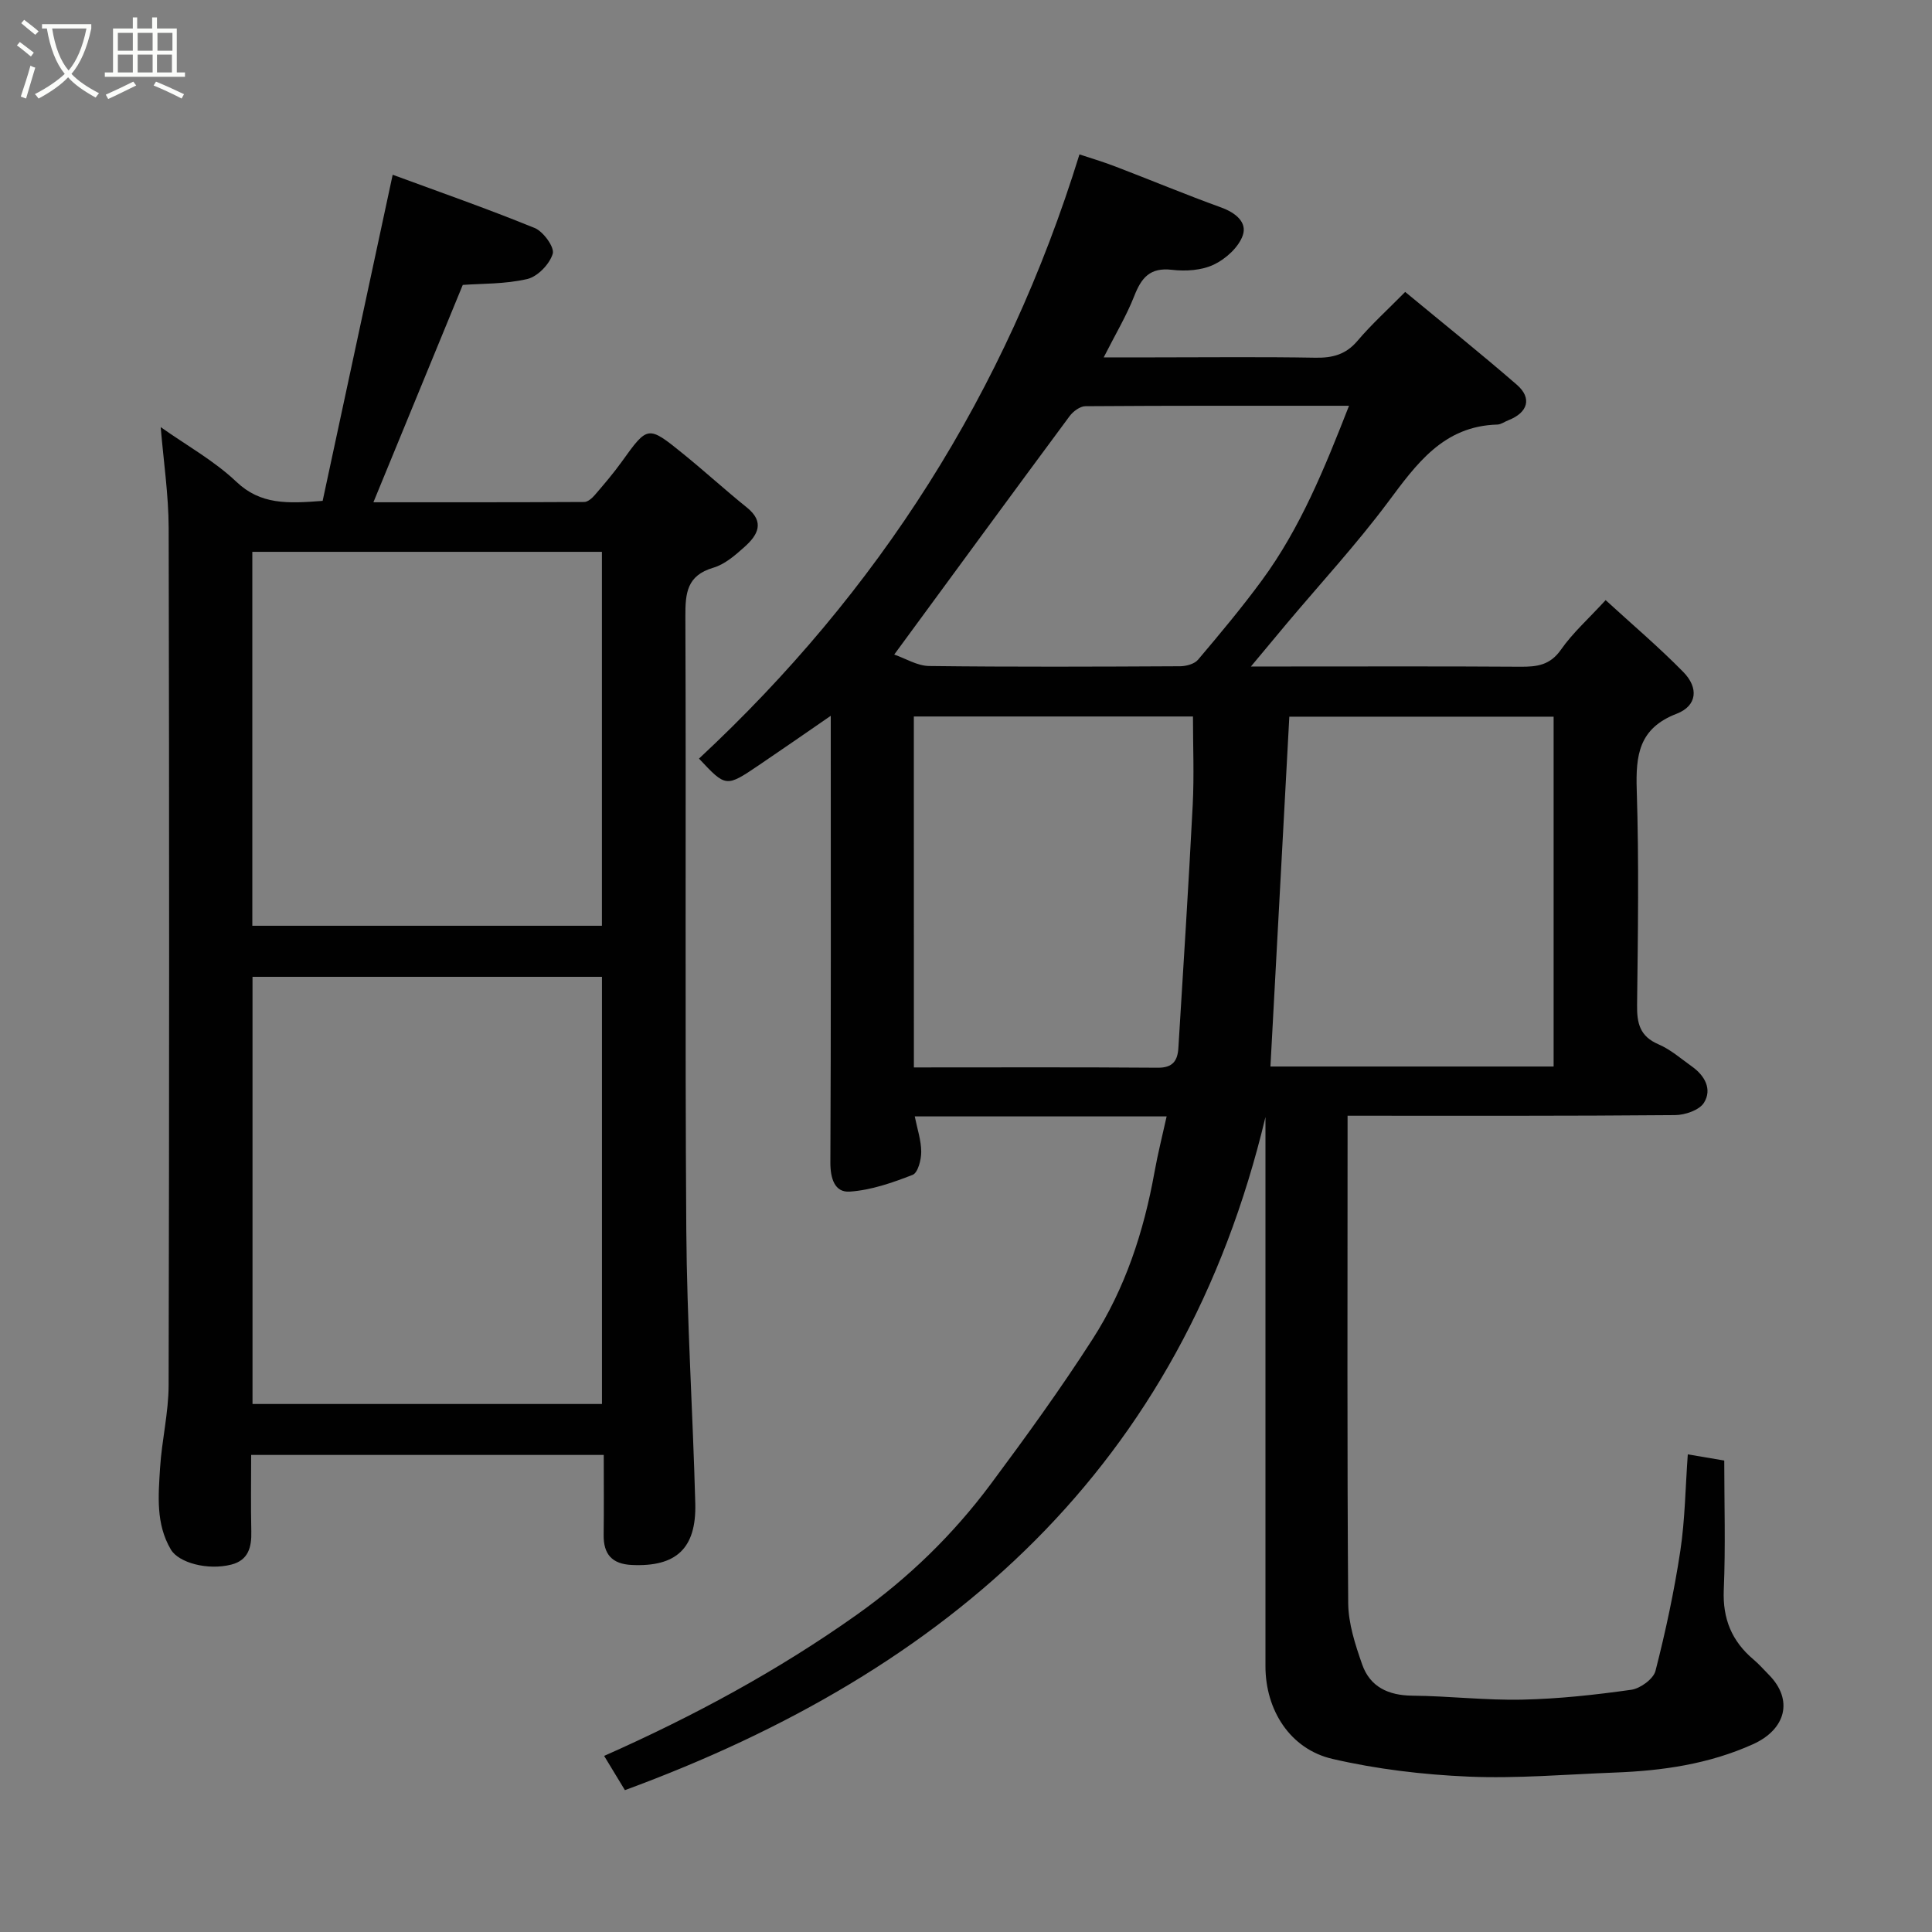 <svg enable-background="new 0 0 400 400" viewBox="0 0 400 400" xmlns="http://www.w3.org/2000/svg"><rect x="0" y="0" width="400" height="400" fill="#808080" stroke="none"/><path d="m6.4 11.7c-1-.8-1.9-1.6-2.9-2.3l.6-.7c.9.7 1.9 1.4 2.9 2.2zm-2.1 8.3c.7-2.1 1.4-4.2 2-6.4.2.1.6.3 1 .4-.7 2.3-1.3 4.4-1.9 6.4zm3-12.8c-1.1-.9-2.1-1.7-2.9-2.4l.6-.7c1 .8 2 1.5 3 2.4zm1.4-1.3v-.9h10.2v.9c-.9 4.2-2.3 7.3-4.1 9.4 1.3 1.4 3.2 2.7 5.7 4-.2.2-.4.5-.7.9-2.5-1.4-4.4-2.7-5.7-4.2-1.4 1.5-3.5 3-6.1 4.4 0 0 0 0-.1-.1-.3-.4-.5-.7-.7-.8 2.7-1.4 4.7-2.8 6.2-4.2-1.8-2.2-3-5.3-3.7-9.4zm9.2 0h-7.1c.6 3.8 1.7 6.7 3.4 8.7 1.7-2 2.9-4.8 3.7-8.7z" fill="#fbfcfa"/><path d="m31.6 3.6h.9v2.3h4.1v9.1h1.7v.9h-16.6v-.9h1.7v-9.1h4.1v-2.3h.9v2.3h3.1v-2.3zm-4 13.3.6.8c-1.9.9-3.8 1.9-5.8 2.8-.2-.3-.3-.6-.5-.9 2-.9 3.9-1.8 5.7-2.7zm-3.2-10.1v3.7h3.1v-3.7zm0 4.5v3.7h3.1v-3.7zm4.1-4.5v3.7h3.1v-3.7zm0 4.5v3.7h3.1v-3.7zm9.1 9.1c-2.1-1.1-4.1-2-5.8-2.7l.5-.8c2.2.9 4.1 1.8 5.8 2.6zm-1.9-13.6h-3.1v3.7h3.1zm-3.2 4.5v3.7h3.1v-3.7z" fill="#fbfcfa"/><g fill="#010101"><path d="m262 231.27c-17.28 72.41-65.48 114.69-132.62 139.36-1.41-2.32-2.84-4.68-4.3-7.09 18.48-8.19 35.95-17.63 52.27-29.2 10.7-7.59 19.97-16.6 27.76-27.06 7.3-9.81 14.49-19.74 21.1-30.03 6.75-10.5 10.6-22.26 12.81-34.55.69-3.84 1.65-7.63 2.52-11.56-17.42 0-34.73 0-52.15 0 .51 2.55 1.33 4.94 1.34 7.33.01 1.65-.69 4.35-1.78 4.77-4.18 1.63-8.59 3.17-13.01 3.47-3.16.22-4.04-2.77-4.02-6.09.14-28.83.08-57.66.08-86.49 0-1.78 0-3.57 0-5.93-5.3 3.65-10.07 6.97-14.88 10.22-6.82 4.61-6.83 4.58-12.4-1.36 37.11-34.55 63.49-75.68 78.77-125.09 1.9.63 4.74 1.47 7.5 2.53 7.29 2.79 14.51 5.8 21.85 8.46 2.95 1.07 5.42 3.05 4.46 5.78-.86 2.46-3.52 4.87-5.98 6.04-2.52 1.2-5.83 1.42-8.69 1.08-4.56-.53-6.32 1.66-7.8 5.44-1.6 4.07-3.88 7.88-6.32 12.69h10.35c11.17 0 22.33-.13 33.5.07 3.57.06 6.3-.67 8.7-3.5 2.9-3.42 6.25-6.45 9.87-10.12 7.82 6.47 15.6 12.7 23.12 19.22 3.2 2.78 2.28 5.78-1.77 7.35-.76.29-1.5.87-2.26.89-11.21.31-16.77 8.18-22.71 16.14-6.48 8.67-13.85 16.67-20.83 24.97-2.31 2.75-4.6 5.51-7.49 8.98h7.32c16.17 0 32.33-.06 48.5.05 3.42.02 6.12-.32 8.36-3.52 2.42-3.47 5.67-6.36 9.26-10.27 5.43 4.98 10.99 9.69 16.07 14.87 3.25 3.3 2.86 7.02-1.36 8.65-7.85 3.02-8.5 8.59-8.27 15.81.47 14.82.25 29.66.07 44.49-.05 3.79.57 6.49 4.42 8.14 2.51 1.07 4.67 2.98 6.93 4.59 2.66 1.89 4.24 4.71 2.5 7.51-.96 1.54-3.93 2.55-6 2.56-22.34.2-44.67.13-67.79.13v5.4c0 31.83-.11 63.66.13 95.49.03 4.25 1.46 8.62 2.89 12.71 1.63 4.65 5.41 6.42 10.38 6.47 7.6.07 15.21.99 22.8.82 7.53-.16 15.08-.99 22.54-2.04 1.88-.27 4.58-2.24 5.01-3.91 2.1-8.18 3.87-16.48 5.14-24.83.98-6.5 1.05-13.13 1.55-20 2.33.4 4.68.79 7.55 1.28 0 8.87.28 17.84-.1 26.79-.25 5.98 1.66 10.6 6.13 14.38 1.14.96 2.14 2.1 3.19 3.17 5.15 5.2 3.55 11.32-3.29 14.4-9.15 4.12-18.76 5.49-28.61 5.86-10.1.38-20.23 1.27-30.29.84-9.44-.41-18.97-1.54-28.16-3.67-8.77-2.03-13.86-10.13-13.86-19.17-.01-36.16 0-72.33 0-108.49 0-1.74 0-3.49 0-5.23zm-72.79-10.27c17.21 0 33.85-.07 50.49.06 3.13.03 4.11-1.47 4.27-4.08 1.03-16.78 2.11-33.56 2.97-50.35.31-6.08.05-12.19.05-18.29-19.65 0-38.69 0-57.79 0 .01 24.28.01 48.2.01 72.66zm132.45-.19c0-24.47 0-48.5 0-72.43-18.71 0-37.08 0-54.72 0-1.32 24.37-2.61 48.32-3.91 72.43zm-136.52-85.29c2.31.79 4.76 2.34 7.23 2.37 17.32.21 34.65.14 51.97.05 1.26-.01 2.95-.47 3.7-1.35 4.55-5.38 9.08-10.79 13.24-16.46 7.96-10.84 12.96-23.18 18.02-36.12-18.64 0-36.61-.04-54.58.09-1.12.01-2.55 1.08-3.28 2.07-11.96 16.14-23.83 32.36-36.3 49.35z"/><path d="m125 301.23c-24.45 0-48.39 0-73 0 0 5.31-.09 10.58.03 15.84.08 3.26-.6 5.95-4.13 6.86-4.89 1.25-10.91-.37-12.53-3.12-3.14-5.33-2.58-11.17-2.23-16.9.36-5.72 1.76-11.41 1.77-17.11.14-59.16.14-118.33.01-177.49-.02-6.85-1.05-13.71-1.65-20.88 5.31 3.76 11.05 6.94 15.66 11.31 5.03 4.77 10.55 4.53 17.87 3.96 4.78-22.25 9.62-44.79 14.5-67.52 9.34 3.44 19.47 6.98 29.39 11.02 1.8.73 4.15 3.99 3.75 5.33-.64 2.15-3.13 4.74-5.28 5.24-4.6 1.07-9.48.93-13.35 1.22-6.25 15.21-12.33 30.01-18.5 45 14.15 0 28.9.02 43.65-.06.73 0 1.62-.78 2.17-1.42 1.93-2.24 3.85-4.49 5.58-6.89 5.4-7.52 5.41-7.59 12.72-1.67 4.47 3.62 8.72 7.51 13.2 11.12 3.8 3.05 2.22 5.74-.47 8.15-1.93 1.73-4.09 3.62-6.48 4.32-5.49 1.62-5.8 5.26-5.78 10.12.17 42.33-.1 84.66.19 126.99.13 18.87 1.36 37.74 1.86 56.61.25 9.36-3.99 13.18-13.14 12.75-4.1-.19-5.88-2.22-5.83-6.23.07-5.31.02-10.64.02-16.55zm-72.72-98.99v88.44h72.35c0-29.7 0-59.07 0-88.44-24.29 0-48.21 0-72.35 0zm-.04-10.57h72.38c0-26.04 0-51.75 0-77.42-24.3 0-48.22 0-72.38 0z"/></g></svg>